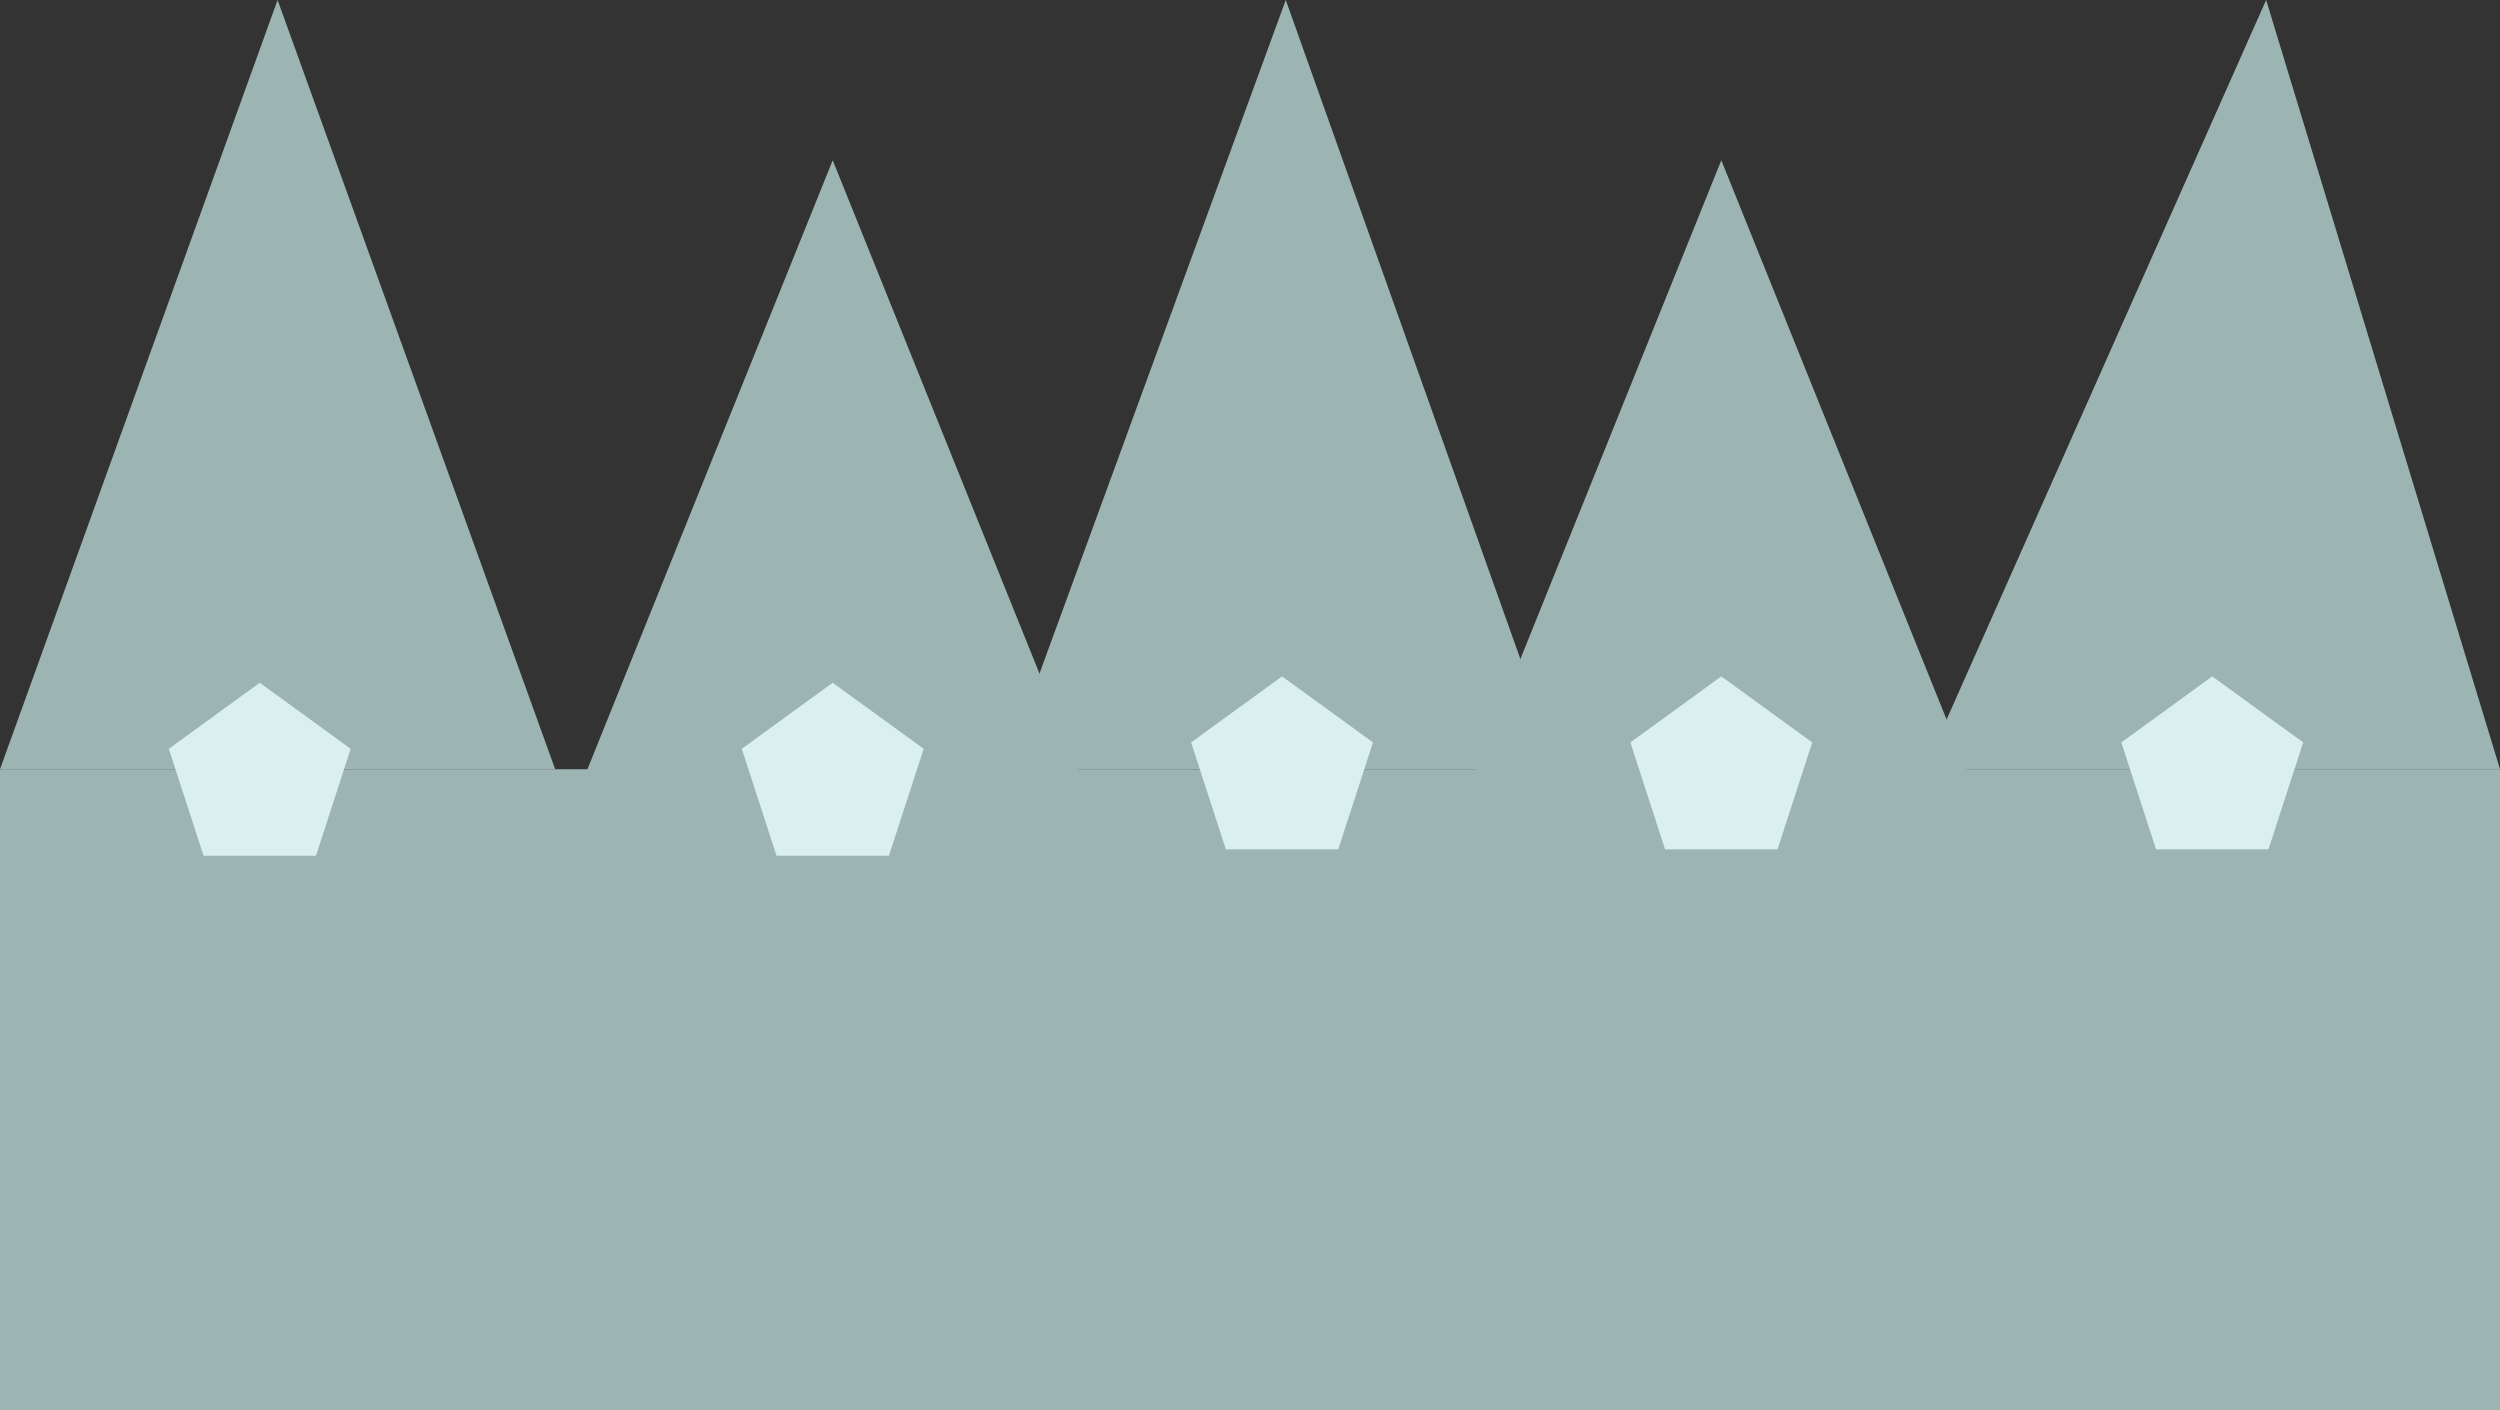 <?xml version="1.0" encoding="utf-8"?>
<!-- Generator: Adobe Illustrator 20.0.0, SVG Export Plug-In . SVG Version: 6.00 Build 0)  -->
<svg version="1.1" id="Layer_1" xmlns="http://www.w3.org/2000/svg" xmlns:xlink="http://www.w3.org/1999/xlink" x="0px" y="0px"
	 viewBox="0 0 46.247 26.088" style="enable-background:new 0 0 46.247 26.088;" xml:space="preserve">
<rect x="0" y="0" width="46.247" height="26.088" fill="#333333" stroke="none"/>
<style type="text/css">
	.st0{fill:#9DB5B2;}
	.st1{fill:#DAF0EE;}
</style>
<g id="crown_1_">
	<rect y="14.23" class="st0" width="46.247" height="11.858"/>
	<polygon class="st0" points="5.135,0 10.27,14.23 0,14.23 	"/>
	<polygon class="st0" points="15.404,2.965 20.539,15.712 10.27,15.712 	"/>
	<polygon class="st0" points="23.785,0 28.851,14.23 18.582,14.23 	"/>
	<polygon class="st0" points="31.842,2.965 36.977,15.712 26.707,15.712 	"/>
	<polygon class="st0" points="41.921,0 46.247,14.23 35.601,14.23 	"/>
	<polygon class="st1" points="4.805,12.63 6.487,13.852 5.845,15.83 3.766,15.83 3.123,13.852 	"/>
	<polygon class="st1" points="15.404,12.63 17.087,13.852 16.444,15.83 14.365,15.83 13.722,13.852 	"/>
	<polygon class="st1" points="23.716,12.512 25.399,13.734 24.756,15.712 22.677,15.712 22.034,13.734 	"/>
	<polygon class="st1" points="31.842,12.512 33.524,13.734 32.882,15.712 30.802,15.712 30.16,13.734 	"/>
	<polygon class="st1" points="40.924,12.512 42.606,13.734 41.964,15.712 39.884,15.712 39.242,13.734 	"/>
</g>
</svg>
